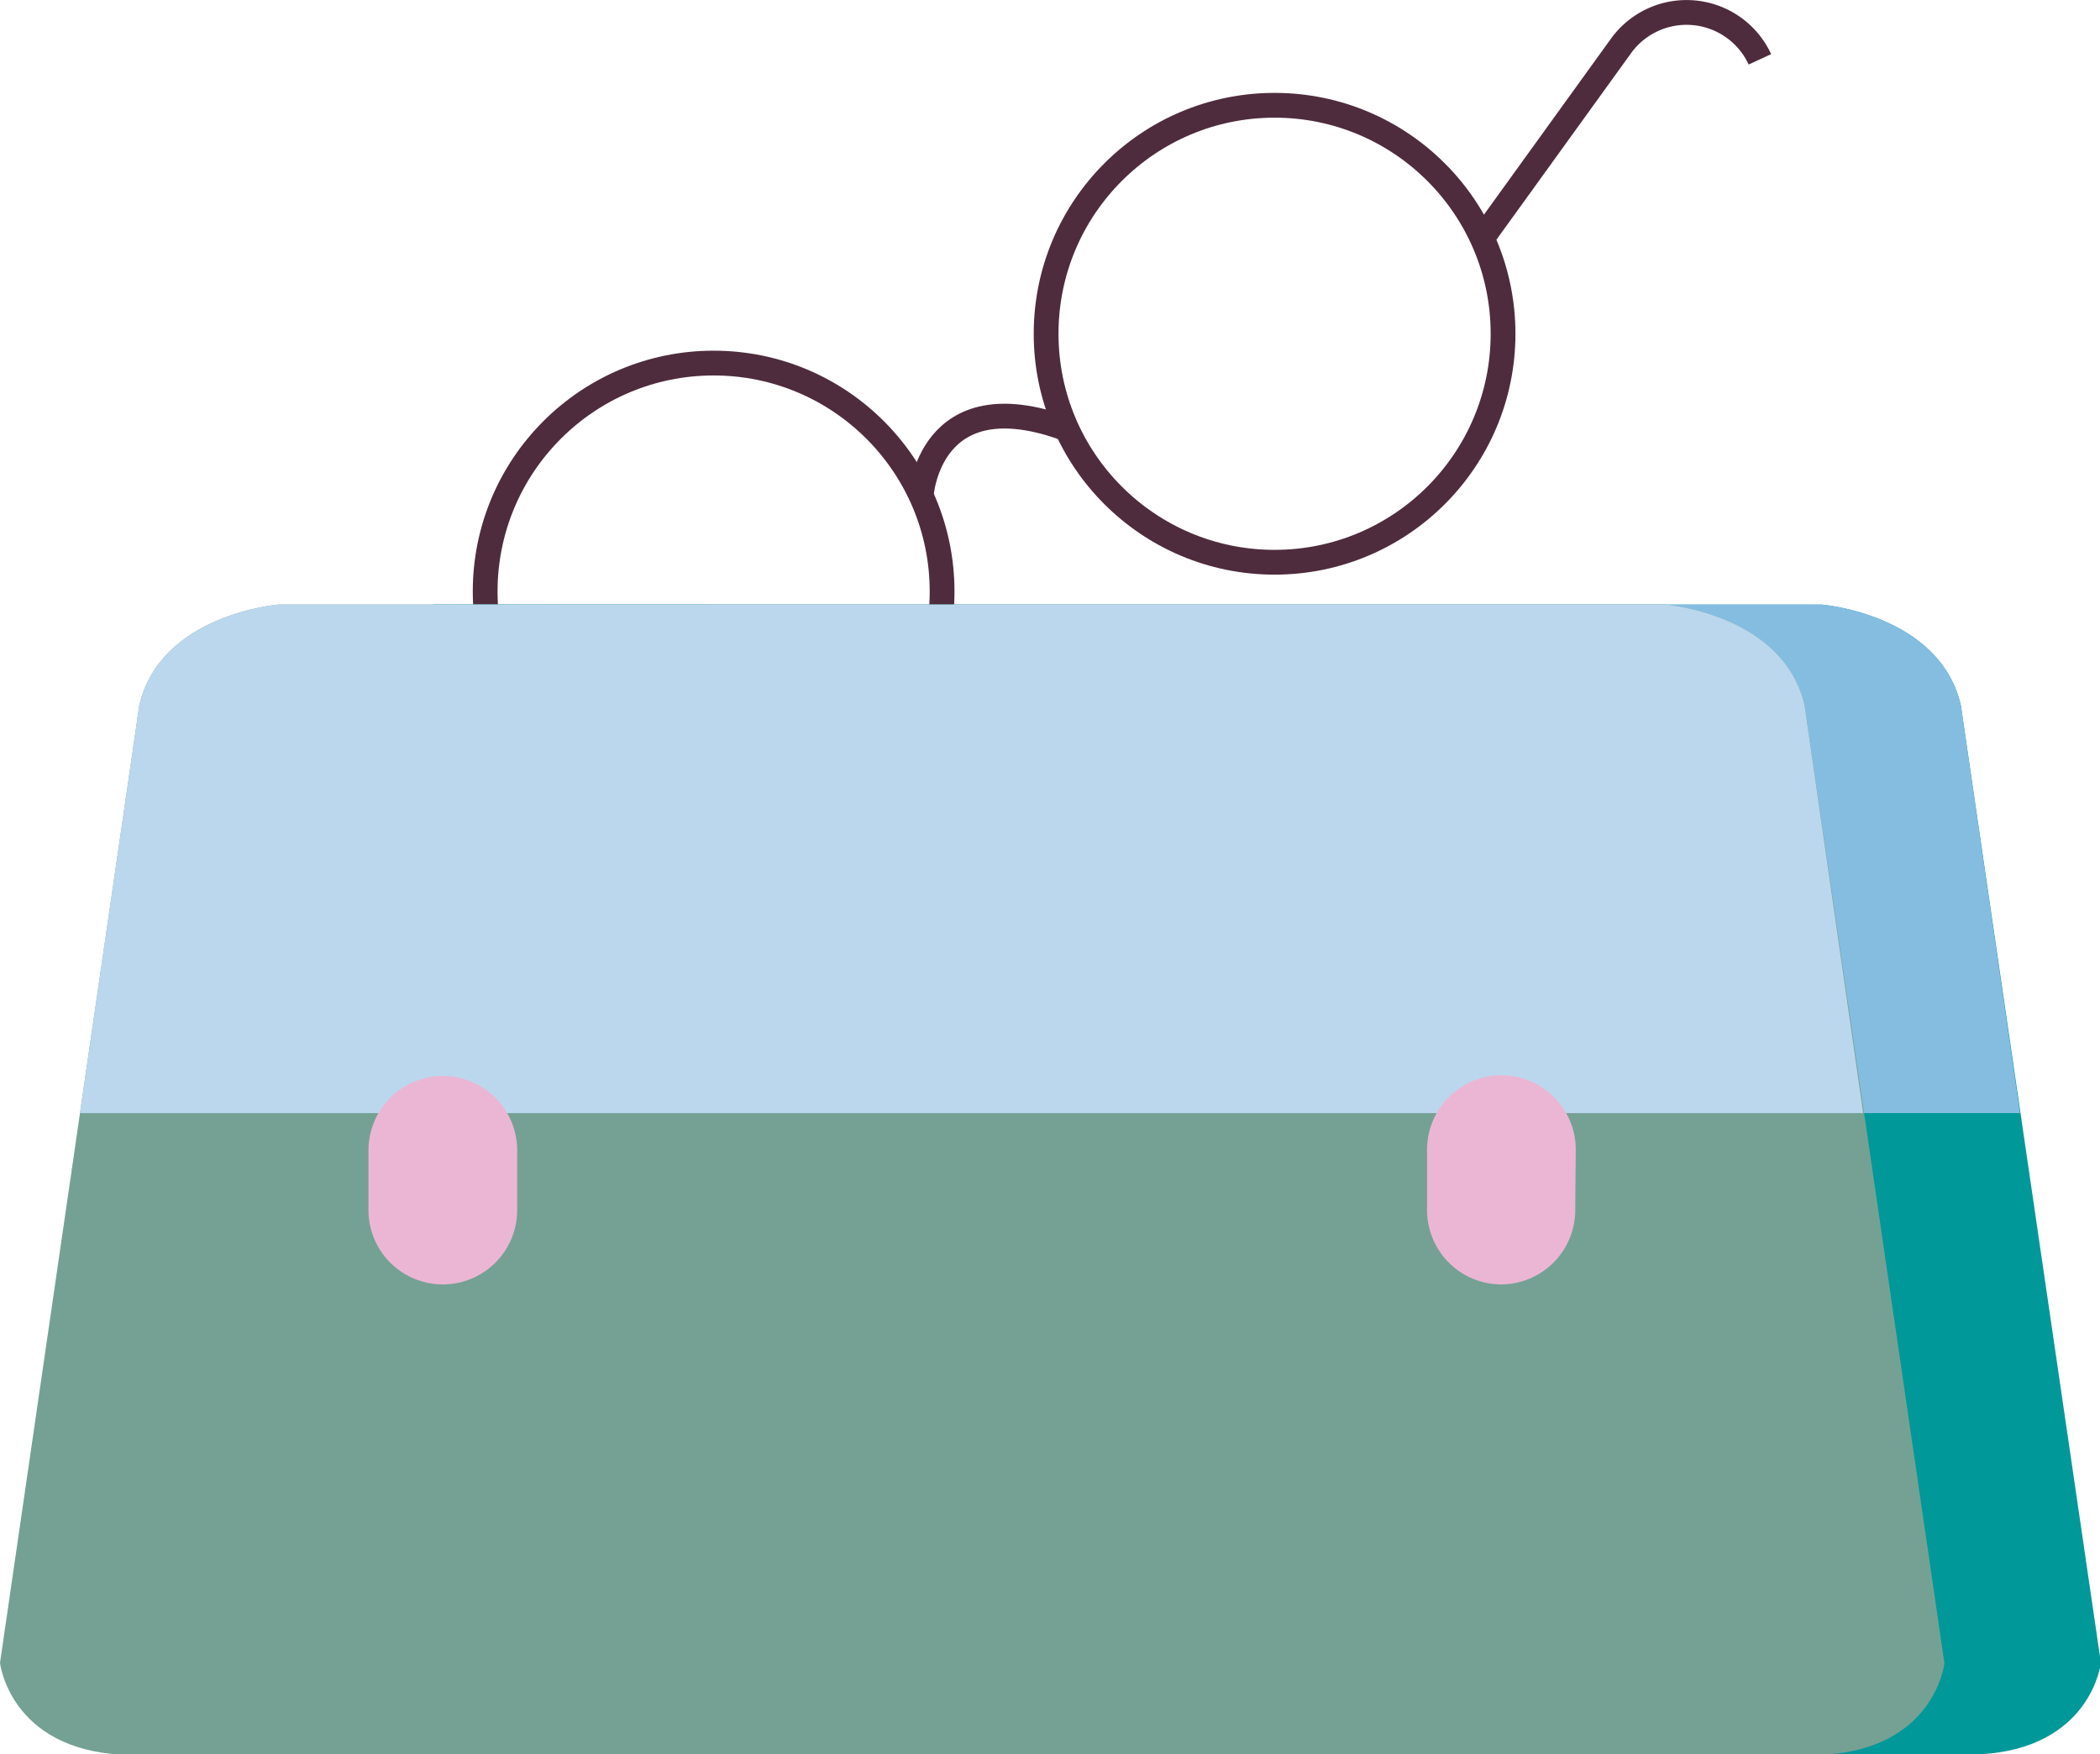 <svg xmlns="http://www.w3.org/2000/svg" viewBox="0 0 116.09 96.98"><defs><style>.cls-1{fill:none;stroke:#4e2c3d;stroke-miterlimit:10;stroke-width:1.37px;}.cls-2{fill:#009899;}.cls-3{fill:#85bde1;}.cls-4{fill:#75a194;}.cls-5{fill:#bbd7ed;}.cls-6{fill:#ebb6d4;}</style></defs><title>Asset 22</title><g id="Layer_2" data-name="Layer 2"><g id="Glavno_Besedilo" data-name="Glavno Besedilo"><circle class="cls-1" cx="39.45" cy="32.7" r="12.63"/><circle class="cls-1" cx="70.46" cy="18.45" r="12.63"/><path class="cls-1" d="M50.92,27.43s.37-6.56,8.07-3.71"/><path class="cls-1" d="M81.93,13.18,89.61,2.54a4.47,4.47,0,0,1,7.68.74h0"/><path class="cls-1" d="M28,38,14.9,36.86a4.47,4.47,0,0,0-4.44,6.32h0"/><path class="cls-2" d="M108.4,39c-1.16-5.06-7.7-5.58-7.7-5.58H24s-6.54.52-7.7,5.58L8.64,91.92s.53,4.75,6.75,5.06h94c6.22-.31,6.75-5.06,6.75-5.06Z"/><path class="cls-3" d="M24,33.42s-6.54.52-7.7,5.58L13.06,61.53h98.61L108.4,39c-1.16-5.06-7.7-5.58-7.7-5.58Z"/><path class="cls-4" d="M99.76,39c-1.16-5.06-7.7-5.58-7.7-5.58H15.39S8.86,33.94,7.7,39L0,91.92S.53,96.67,6.75,97h94c6.22-.31,6.74-5.06,6.74-5.06Z"/><path class="cls-5" d="M15.39,33.42S8.86,33.94,7.7,39L4.42,61.53H103L99.76,39c-1.16-5.06-7.7-5.58-7.7-5.58Z"/><path class="cls-6" d="M28.59,66.85A4.11,4.11,0,0,1,24.48,71h0a4.11,4.11,0,0,1-4.11-4.11v-3.3a4.11,4.11,0,0,1,4.11-4.11h0a4.11,4.11,0,0,1,4.11,4.11Z"/><path class="cls-6" d="M87.08,66.85A4.11,4.11,0,0,1,83,71h0a4.11,4.11,0,0,1-4.11-4.11v-3.3A4.11,4.11,0,0,1,83,59.44h0a4.11,4.11,0,0,1,4.11,4.11Z"/></g></g></svg>